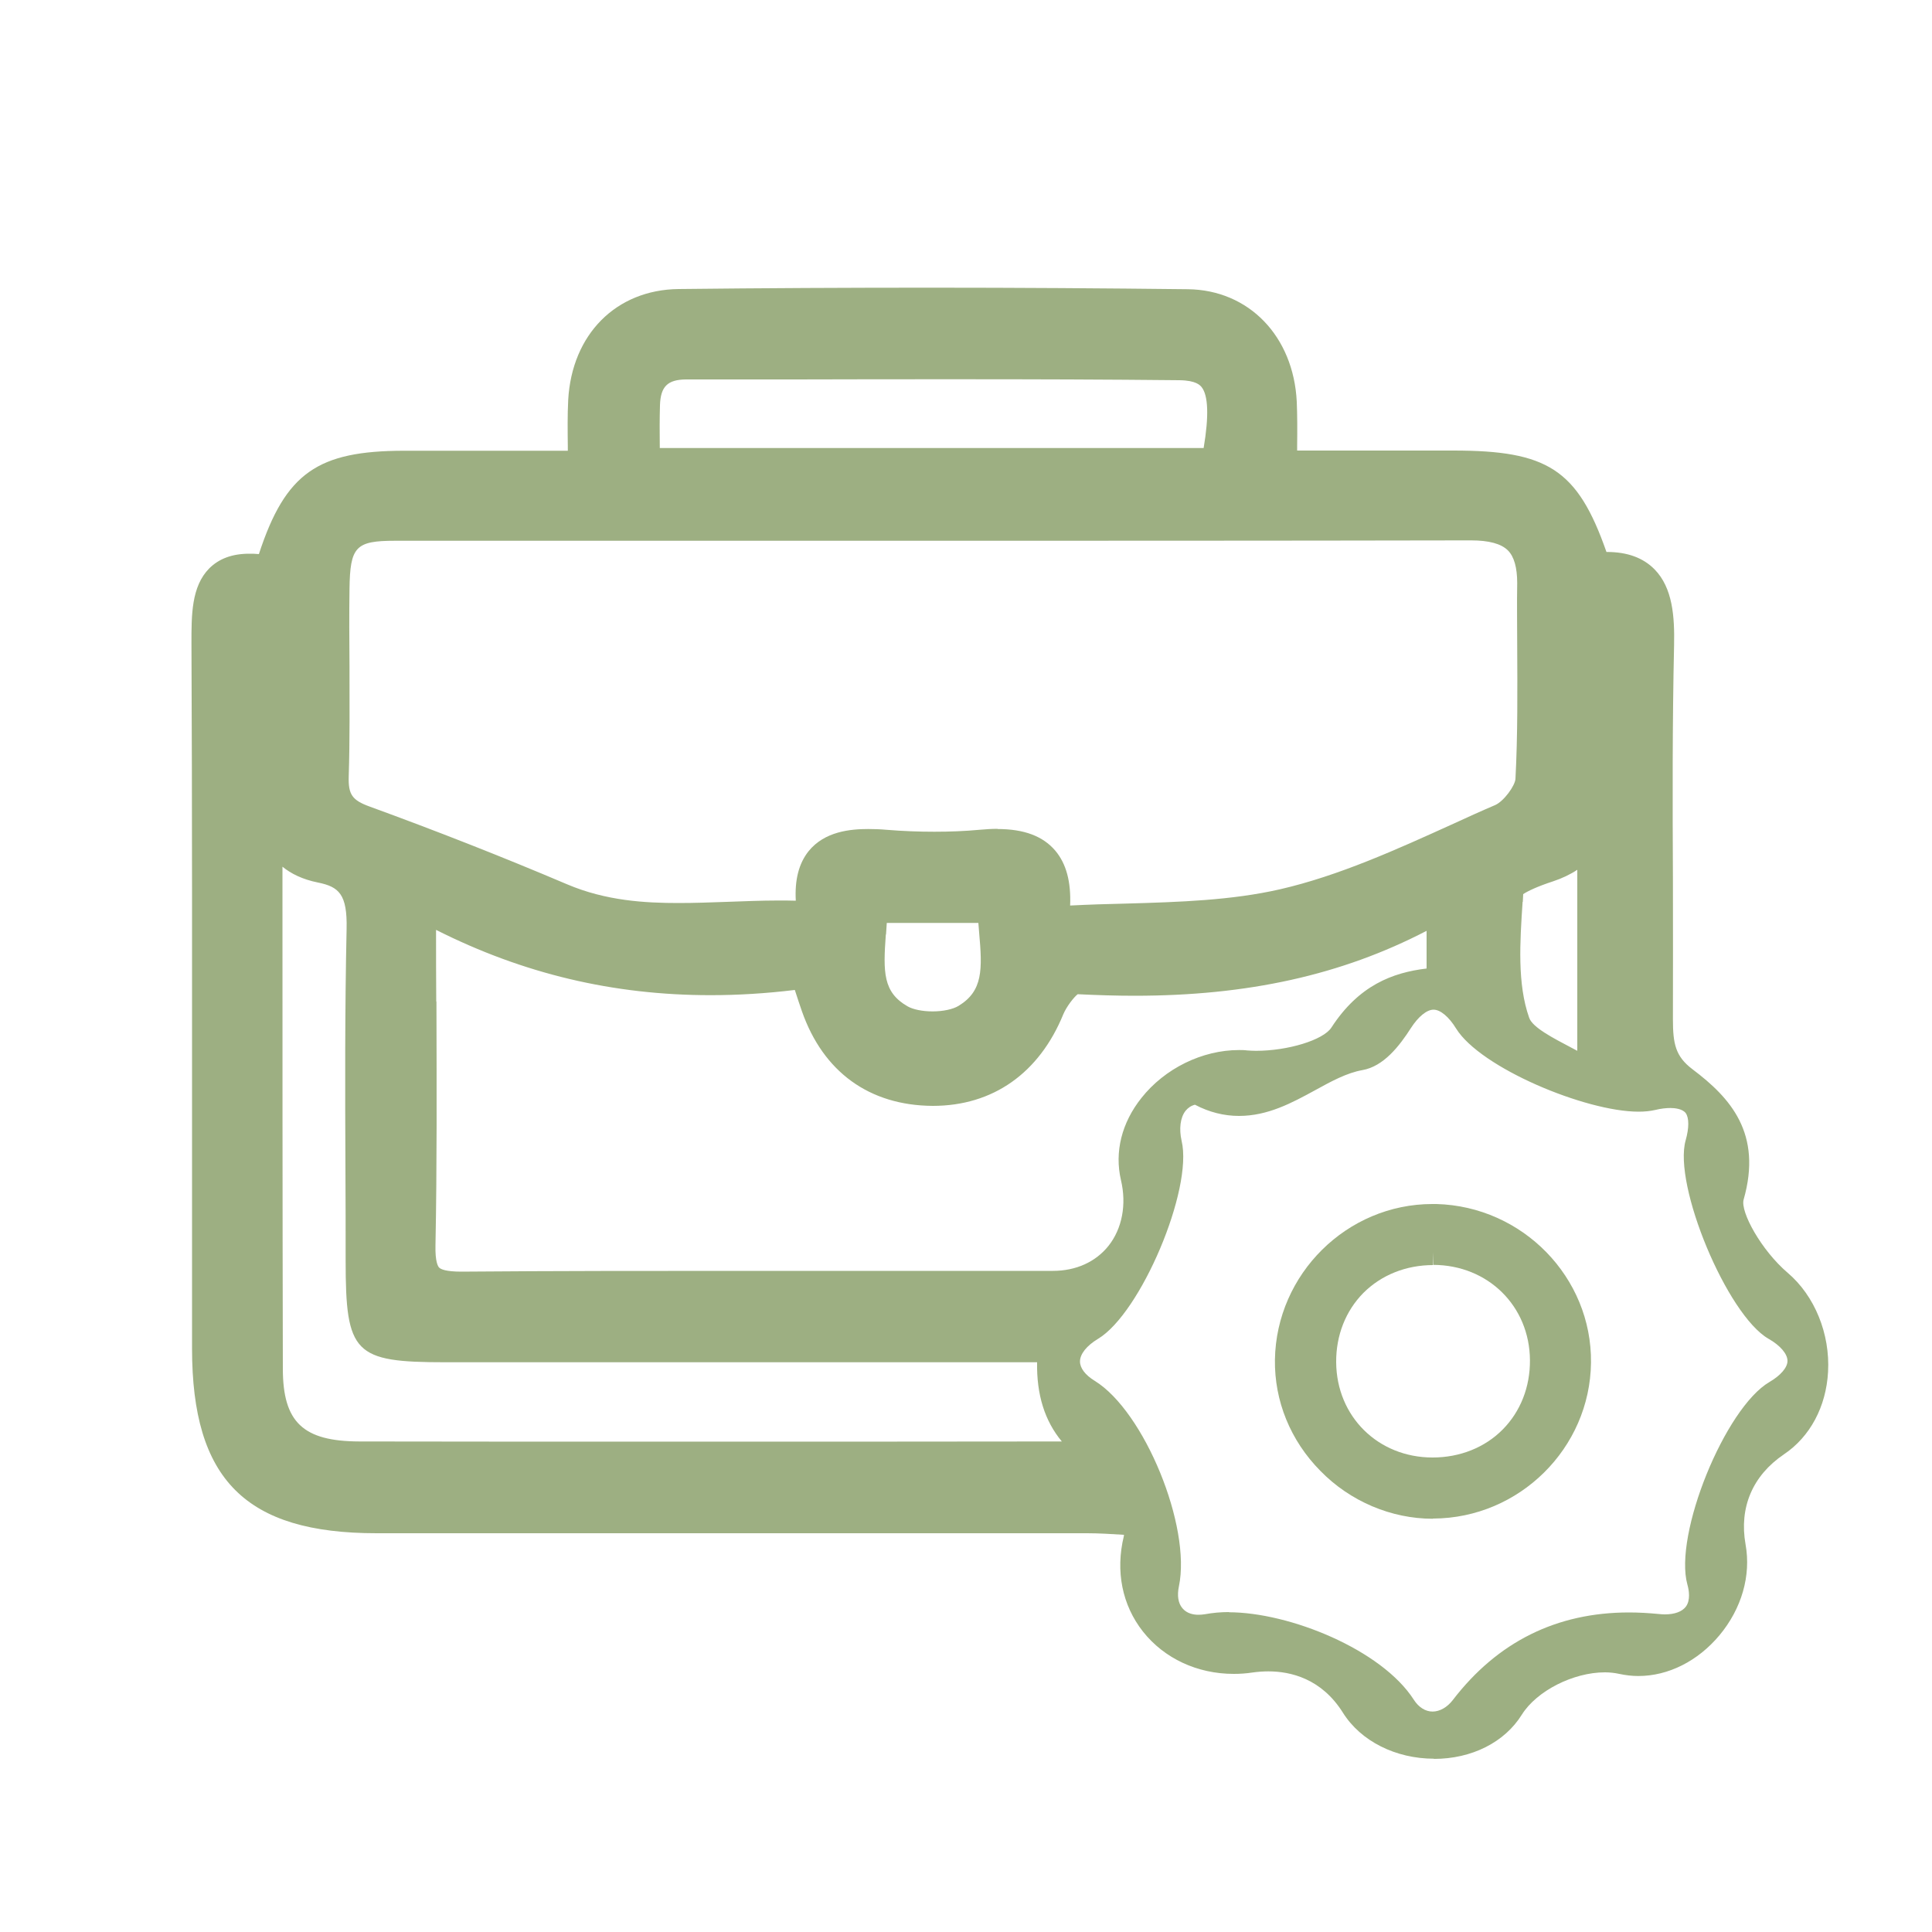 <?xml version="1.0" encoding="UTF-8"?>
<svg id="Layer_1" data-name="Layer 1" xmlns="http://www.w3.org/2000/svg" viewBox="0 0 100 100">
  <defs>
    <style>
      .cls-1 {
        fill: #9daf82;
      }
    </style>
  </defs>
  <path class="cls-1" d="m74.22,91.03c-1.98,0-3.79-.91-4.71-2.38-1.11-1.77-2.71-2.14-3.86-2.14-.27,0-.55.02-.83.06-.33.05-.65.07-.96.07-1.89,0-3.6-.8-4.7-2.19-1.08-1.37-1.43-3.13-.99-4.94,0-.02,0-.05.01-.07,0,0-.01,0-.02,0-.65-.04-1.27-.08-1.89-.08-4.98,0-31.49,0-36.78,0-6.78,0-9.55-2.78-9.55-9.56v-10.65c0-8.62.01-17.24-.03-25.86,0-1.44-.01-2.93.92-3.87.51-.51,1.2-.76,2.07-.76.16,0,.32,0,.5.02,1.38-4.22,3.06-5.34,7.5-5.35h8.49c0-.08,0-.15,0-.22-.01-.83-.02-1.62.02-2.41.19-3.4,2.48-5.7,5.71-5.74,4.4-.05,8.79-.07,13.05-.07,4.49,0,8.97.03,13.32.08,3.15.04,5.46,2.43,5.63,5.82.03.73.03,1.46.02,2.28,0,.08,0,.17,0,.25h8.08c4.87,0,6.43.96,7.93,5.25h.03c1.05,0,1.87.3,2.46.9.94.96,1.04,2.45,1.01,3.92-.09,4.03-.08,8.13-.06,12.1,0,2.42.01,4.84,0,7.26,0,1.28.13,1.93,1.02,2.6,1.95,1.47,3.62,3.31,2.64,6.74-.18.63.91,2.62,2.28,3.79,1.4,1.19,2.2,3.16,2.09,5.13-.1,1.8-.93,3.36-2.29,4.27-1.62,1.1-2.32,2.75-1.98,4.66.29,1.61-.2,3.32-1.35,4.7-1.12,1.34-2.65,2.11-4.2,2.11-.33,0-.66-.04-.99-.11-.23-.05-.48-.08-.74-.08-1.64,0-3.53.96-4.3,2.19-.89,1.43-2.59,2.29-4.55,2.29Zm-10.63-7.58c3.16,0,7.93,1.94,9.59,4.53.25.39.6.61.97.61s.76-.22,1.05-.6c2.31-3.01,5.37-4.53,9.12-4.53.5,0,1.01.03,1.53.08.11.01.21.02.32.02.51,0,.89-.14,1.09-.4.25-.34.16-.86.08-1.14-.72-2.59,1.95-9.15,4.25-10.49.58-.34.93-.75.93-1.09,0-.36-.37-.8-.99-1.15-2.14-1.24-4.94-7.96-4.28-10.27.18-.64.18-1.16,0-1.41-.17-.22-.57-.26-.79-.26s-.5.03-.78.1c-.26.06-.55.09-.87.09-2.74,0-8.18-2.27-9.44-4.3-.38-.62-.82-.98-1.17-.98s-.79.36-1.17.95c-.59.92-1.41,1.99-2.52,2.18-.79.14-1.59.57-2.44,1.04-1.21.66-2.45,1.33-3.94,1.33-.77,0-1.54-.19-2.28-.58-.2.05-.36.16-.49.32-.27.35-.34.93-.2,1.55.6,2.51-2.12,8.93-4.33,10.25-.58.35-.93.78-.93,1.17,0,.34.27.7.76,1,2.57,1.58,5.01,7.54,4.36,10.64-.1.47-.04.87.18,1.13.23.28.58.34.83.34.11,0,.23-.01.35-.03.38-.07.8-.11,1.25-.11ZM14.62,44.85c0,8.66,0,17.33.02,25.99,0,2.78,1.05,3.76,3.96,3.77,5.34.01,10.67.01,16.01.01,6.78,0,13.57,0,20.35-.01-.89-1.07-1.31-2.43-1.28-4.1h-30.63c-4.72,0-5.16-.44-5.16-5.27,0-1.58,0-3.15-.01-4.73-.02-4.07-.03-8.28.06-12.43.04-1.8-.4-2.18-1.48-2.4-.8-.16-1.4-.46-1.84-.82Zm7.97,6.98c.01,4.37.03,8.5-.05,12.63-.02.85.13,1.09.19,1.15.08.08.33.21,1.15.21,4.9-.04,9.74-.04,14.58-.04h16.04c1.19,0,2.21-.46,2.88-1.3.7-.89.94-2.13.64-3.4-.34-1.46.04-2.97,1.06-4.25,1.21-1.53,3.15-2.48,5.05-2.48.14,0,.28,0,.42.02.15.01.3.02.46.02,1.66,0,3.48-.56,3.9-1.2,1.42-2.19,3.17-2.85,4.93-3.06v-1.95c-4.41,2.29-9.26,3.36-15.12,3.36-.94,0-1.91-.03-2.94-.08-.2.16-.57.63-.74,1.03-1.25,3.06-3.65,4.75-6.76,4.75-3.29-.02-5.67-1.76-6.77-4.89-.12-.34-.23-.68-.37-1.11-1.48.18-2.94.27-4.36.27-5.04,0-9.71-1.11-14.21-3.38,0,1.26,0,2.5.01,3.72Zm56.22-5.15c-.14,2.09-.28,4.25.34,6,.17.5,1.24,1.05,2.17,1.54.11.06.21.11.32.17v-9.37c-.36.24-.78.44-1.26.6-.8.26-1.32.51-1.54.66l-.02.4Zm-32.96,1.69c-.14,1.95-.15,2.99,1.13,3.72.28.16.77.26,1.29.26h0c.54,0,1.06-.11,1.35-.29,1.26-.77,1.23-1.88,1.06-3.79-.01-.17-.03-.33-.04-.5h-4.74c-.01.2-.03.4-.04.6Zm5.78-5.46c1.38,0,2.36.37,3,1.13.56.67.81,1.6.76,2.83.97-.05,1.93-.08,2.86-.1,2.83-.08,5.5-.17,8-.74,3.05-.7,6.06-2.07,8.97-3.39.72-.33,1.44-.66,2.17-.97.45-.2,1.03-1,1.05-1.36.12-2.28.1-4.62.09-6.88,0-1.08-.02-2.17,0-3.25,0-.8-.16-1.37-.48-1.69-.35-.35-.99-.52-1.91-.52-10.43.02-20.85.02-31.26.02-8.14,0-16.29,0-24.43,0-2.04,0-2.33.3-2.36,2.49-.02,1.34-.01,2.68,0,4.02,0,1.86.02,3.79-.04,5.68-.03.95.18,1.24,1.09,1.57,3.43,1.25,6.87,2.6,10.21,4.02,2.02.86,4.05.97,5.77.97.83,0,1.66-.03,2.5-.06.88-.03,1.76-.07,2.66-.07.32,0,.62,0,.91.01-.06-1.09.16-1.93.66-2.56.83-1.03,2.17-1.15,3.09-1.15.3,0,.62.01.95.04.85.07,1.68.1,2.47.1h0c.8,0,1.58-.03,2.33-.1.33-.03.65-.05.95-.05Zm10.67-19.72c.28-1.66.24-2.73-.11-3.16-.07-.08-.27-.34-1.14-.35-3.81-.04-7.61-.05-11.42-.05-2.83,0-5.67,0-8.5.01h-5.63c-.95.01-1.31.37-1.34,1.34-.02.7-.02,1.4-.01,2.14v.07h28.16Z"/>
  <path class="cls-1" d="m74.16,78.61c-2.15,0-4.28-.9-5.82-2.48-1.55-1.57-2.38-3.62-2.35-5.75.07-4.44,3.73-8.06,8.15-8.06h.21c4.46.12,8.05,3.8,8,8.21-.05,4.43-3.71,8.05-8.16,8.07h-.03Zm.02-13.13c-1.4,0-2.68.51-3.61,1.44-.92.93-1.42,2.2-1.41,3.59.02,2.81,2.17,4.93,4.99,4.93h0c1.42,0,2.71-.52,3.63-1.45.92-.93,1.42-2.2,1.41-3.59-.02-2.8-2.17-4.92-5-4.93l-.02-.66v.66Z"/>
</svg>